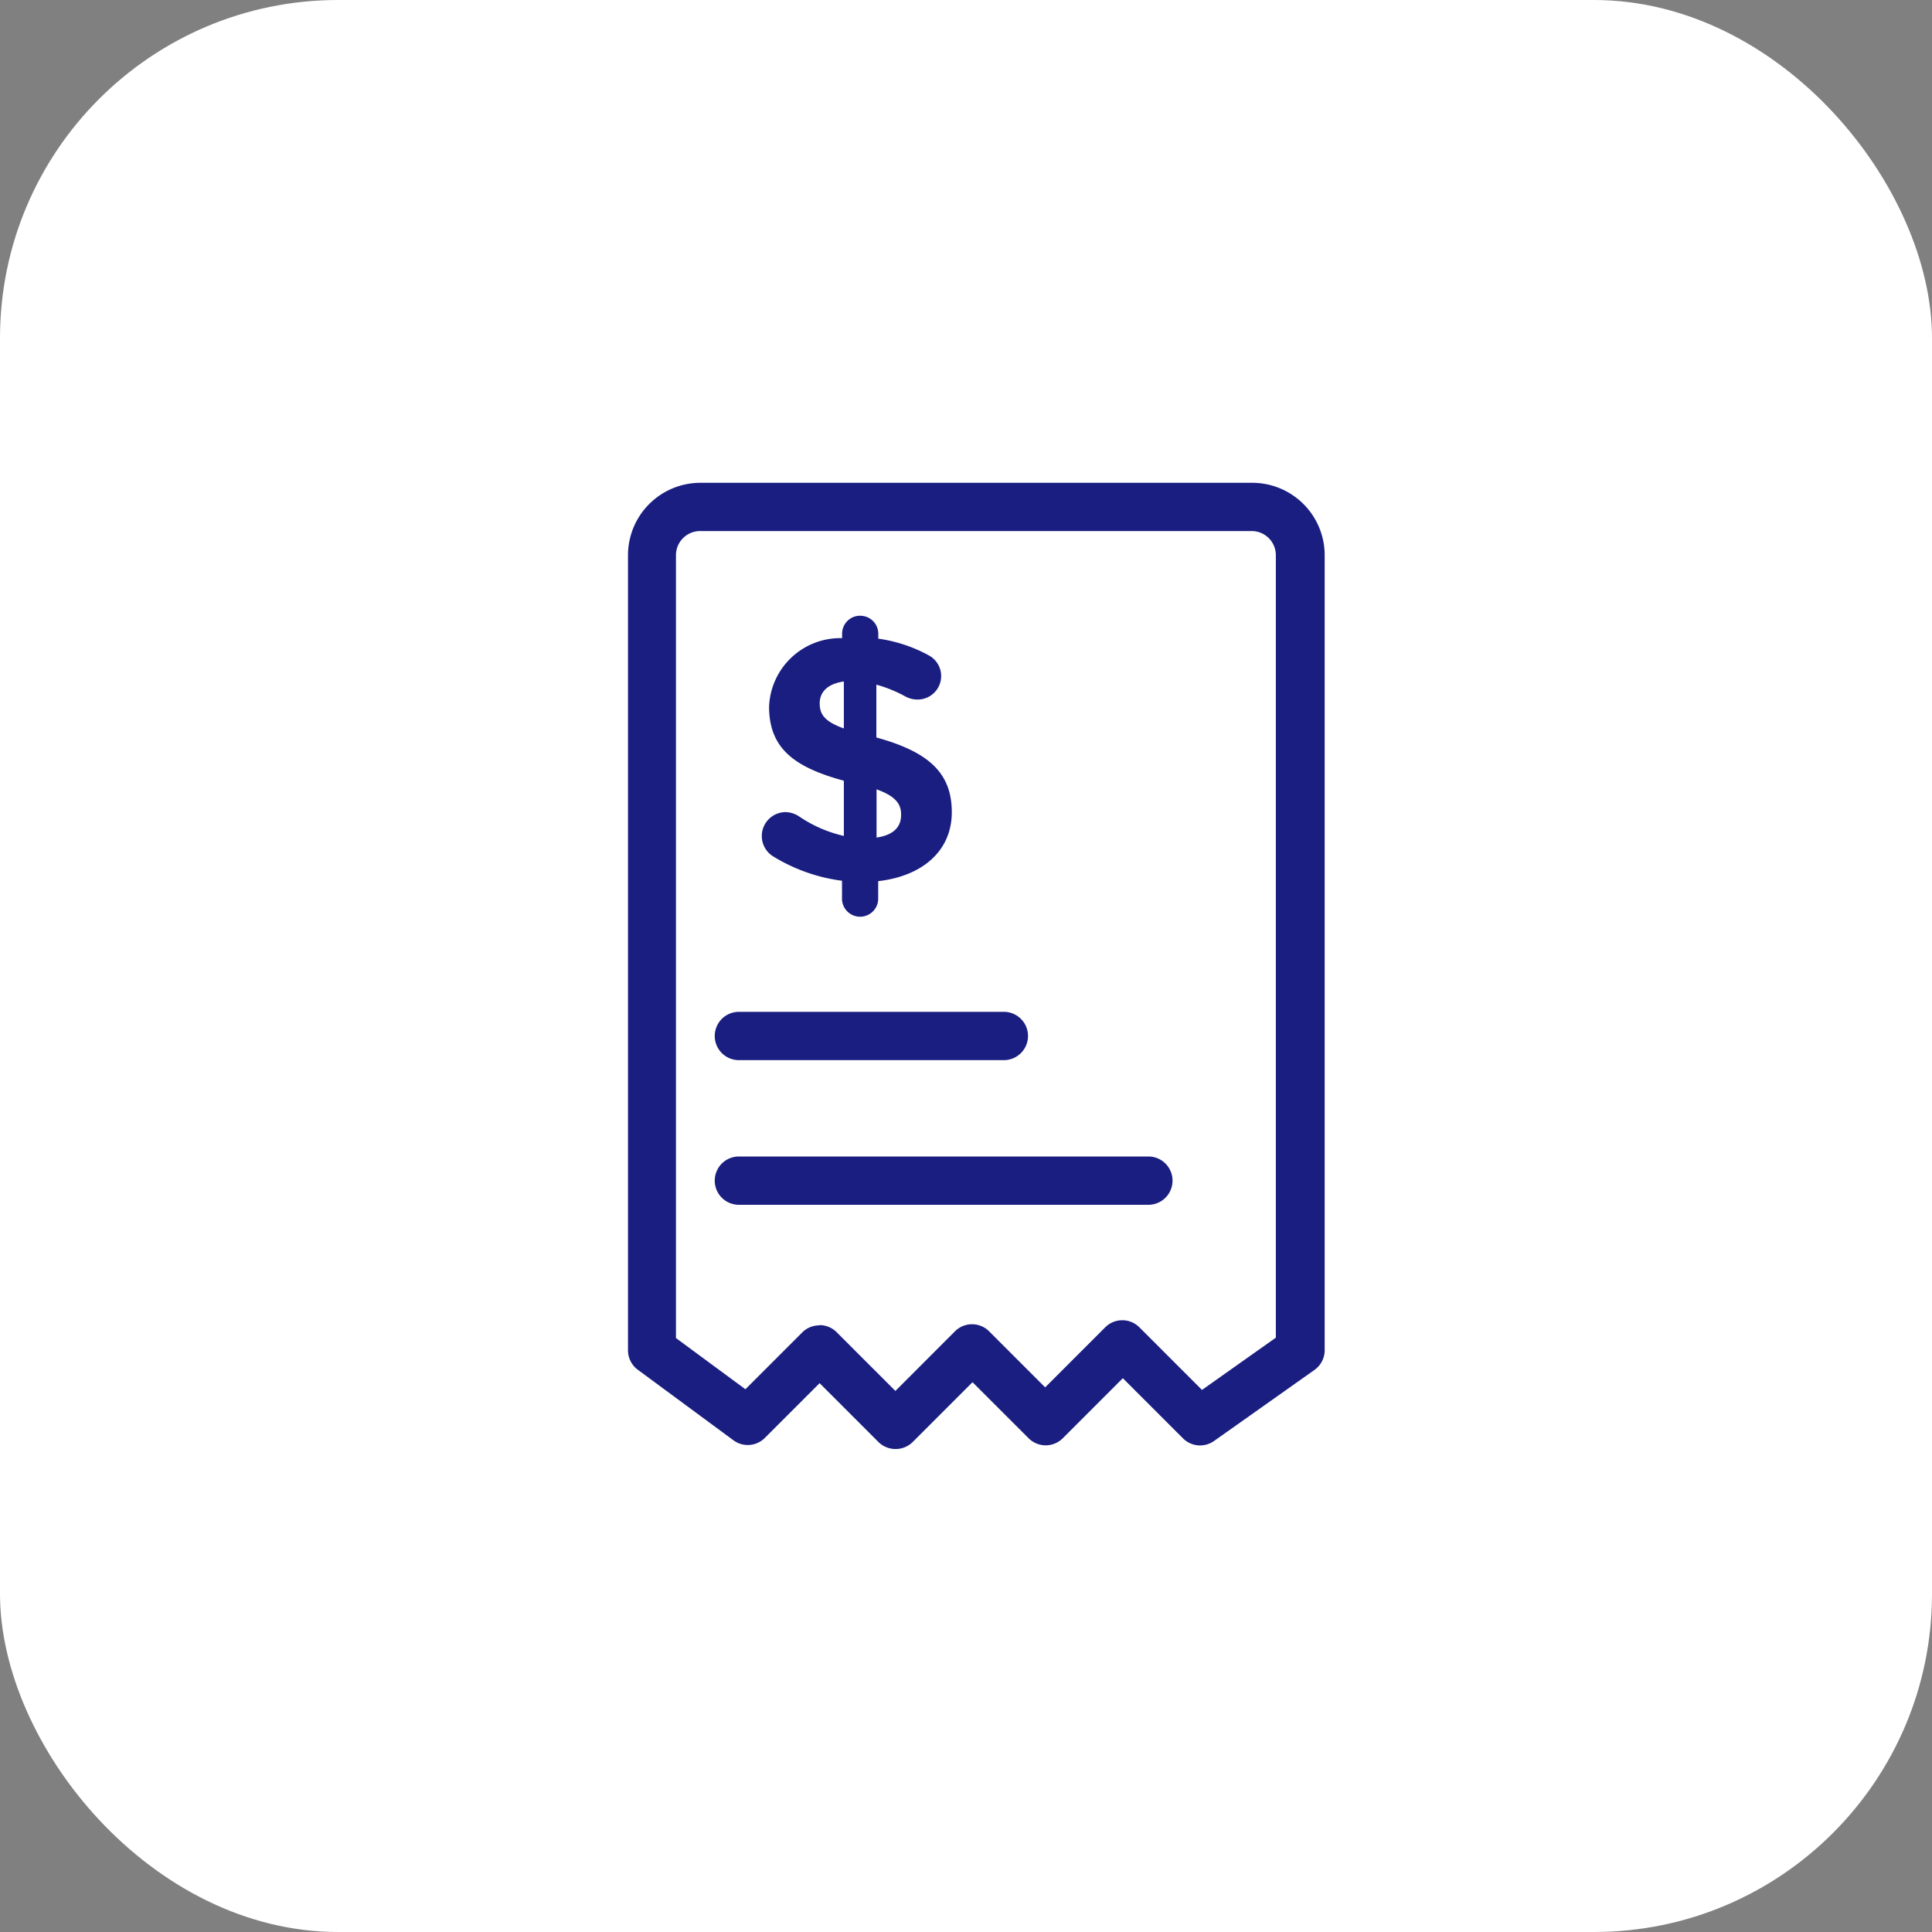 <svg xmlns="http://www.w3.org/2000/svg" width="40" height="40" viewBox="0 0 40 40"><rect x="0" y="0" width="40" height="40" fill="#808080" stroke="none"/><defs><style>.a{fill:#fff;}.b{fill:#191e80;}</style></defs><g transform="translate(-117 -83)"><g transform="translate(-144 1)"><rect class="a" width="40" height="40" rx="7" transform="translate(261 82)"/></g><g transform="translate(-153.394 -438.06)"><g transform="translate(285.192 542.009)"><path class="b" d="M292.984,548H287.5a.5.5,0,1,1,0-1h5.486a.5.5,0,1,1,0,1Z" transform="translate(-287 -547)"/></g><g transform="translate(285.192 545.004)"><path class="b" d="M295.976,552H287.5a.5.5,0,1,1,0-1h8.478a.5.5,0,1,1,0,1Z" transform="translate(-287 -551)"/></g><g transform="translate(283.394 531.06)"><path class="b" d="M288.932,551.06h0a.5.5,0,0,1-.352-.146l-1.217-1.217-1.134,1.134a.5.5,0,0,1-.648.05l-1.985-1.464a.5.5,0,0,1-.2-.4V532.556a1.5,1.5,0,0,1,1.494-1.5h11.436a1.5,1.5,0,0,1,1.494,1.5v16.46a.5.5,0,0,1-.21.406l-2.082,1.473a.5.5,0,0,1-.64-.054l-1.247-1.247-1.247,1.247a.5.5,0,0,1-.7,0l-1.165-1.164-1.237,1.237a.5.5,0,0,1-.354.146Zm-1.569-2.565a.5.5,0,0,1,.352.146l1.217,1.217,1.237-1.238a.5.5,0,0,1,.7,0l1.164,1.164,1.247-1.247a.5.5,0,0,1,.7,0l1.3,1.3,1.529-1.082v-16.2a.5.5,0,0,0-.5-.5H284.889a.5.5,0,0,0-.5.5v16.208l1.438,1.06,1.183-1.183A.5.5,0,0,1,287.364,548.5Z" transform="translate(-283.394 -531.06)"/></g><g transform="translate(286.166 533.809)"><path class="b" d="M290.989,534.567a.372.372,0,0,1,.375.374v.1a3.046,3.046,0,0,1,1.044.345.486.486,0,0,1-.23.915.519.519,0,0,1-.254-.064,2.793,2.793,0,0,0-.6-.244v1.094c1.094.3,1.562.742,1.562,1.548s-.619,1.325-1.524,1.426v.381a.375.375,0,0,1-.749,0v-.389a3.605,3.605,0,0,1-1.418-.5.495.495,0,0,1,.254-.921.528.528,0,0,1,.281.093,2.73,2.73,0,0,0,.921.4v-1.143c-1.036-.281-1.548-.677-1.548-1.534a1.476,1.476,0,0,1,1.512-1.418v-.087a.372.372,0,0,1,.373-.377Zm-.338,2.332v-.972c-.345.05-.5.224-.5.453S290.253,536.756,290.651,536.9Zm.677,1.26v1c.338-.05.508-.208.508-.468C291.84,538.455,291.713,538.3,291.328,538.16Z" transform="translate(-288.952 -534.567)"/></g></g></g></svg>